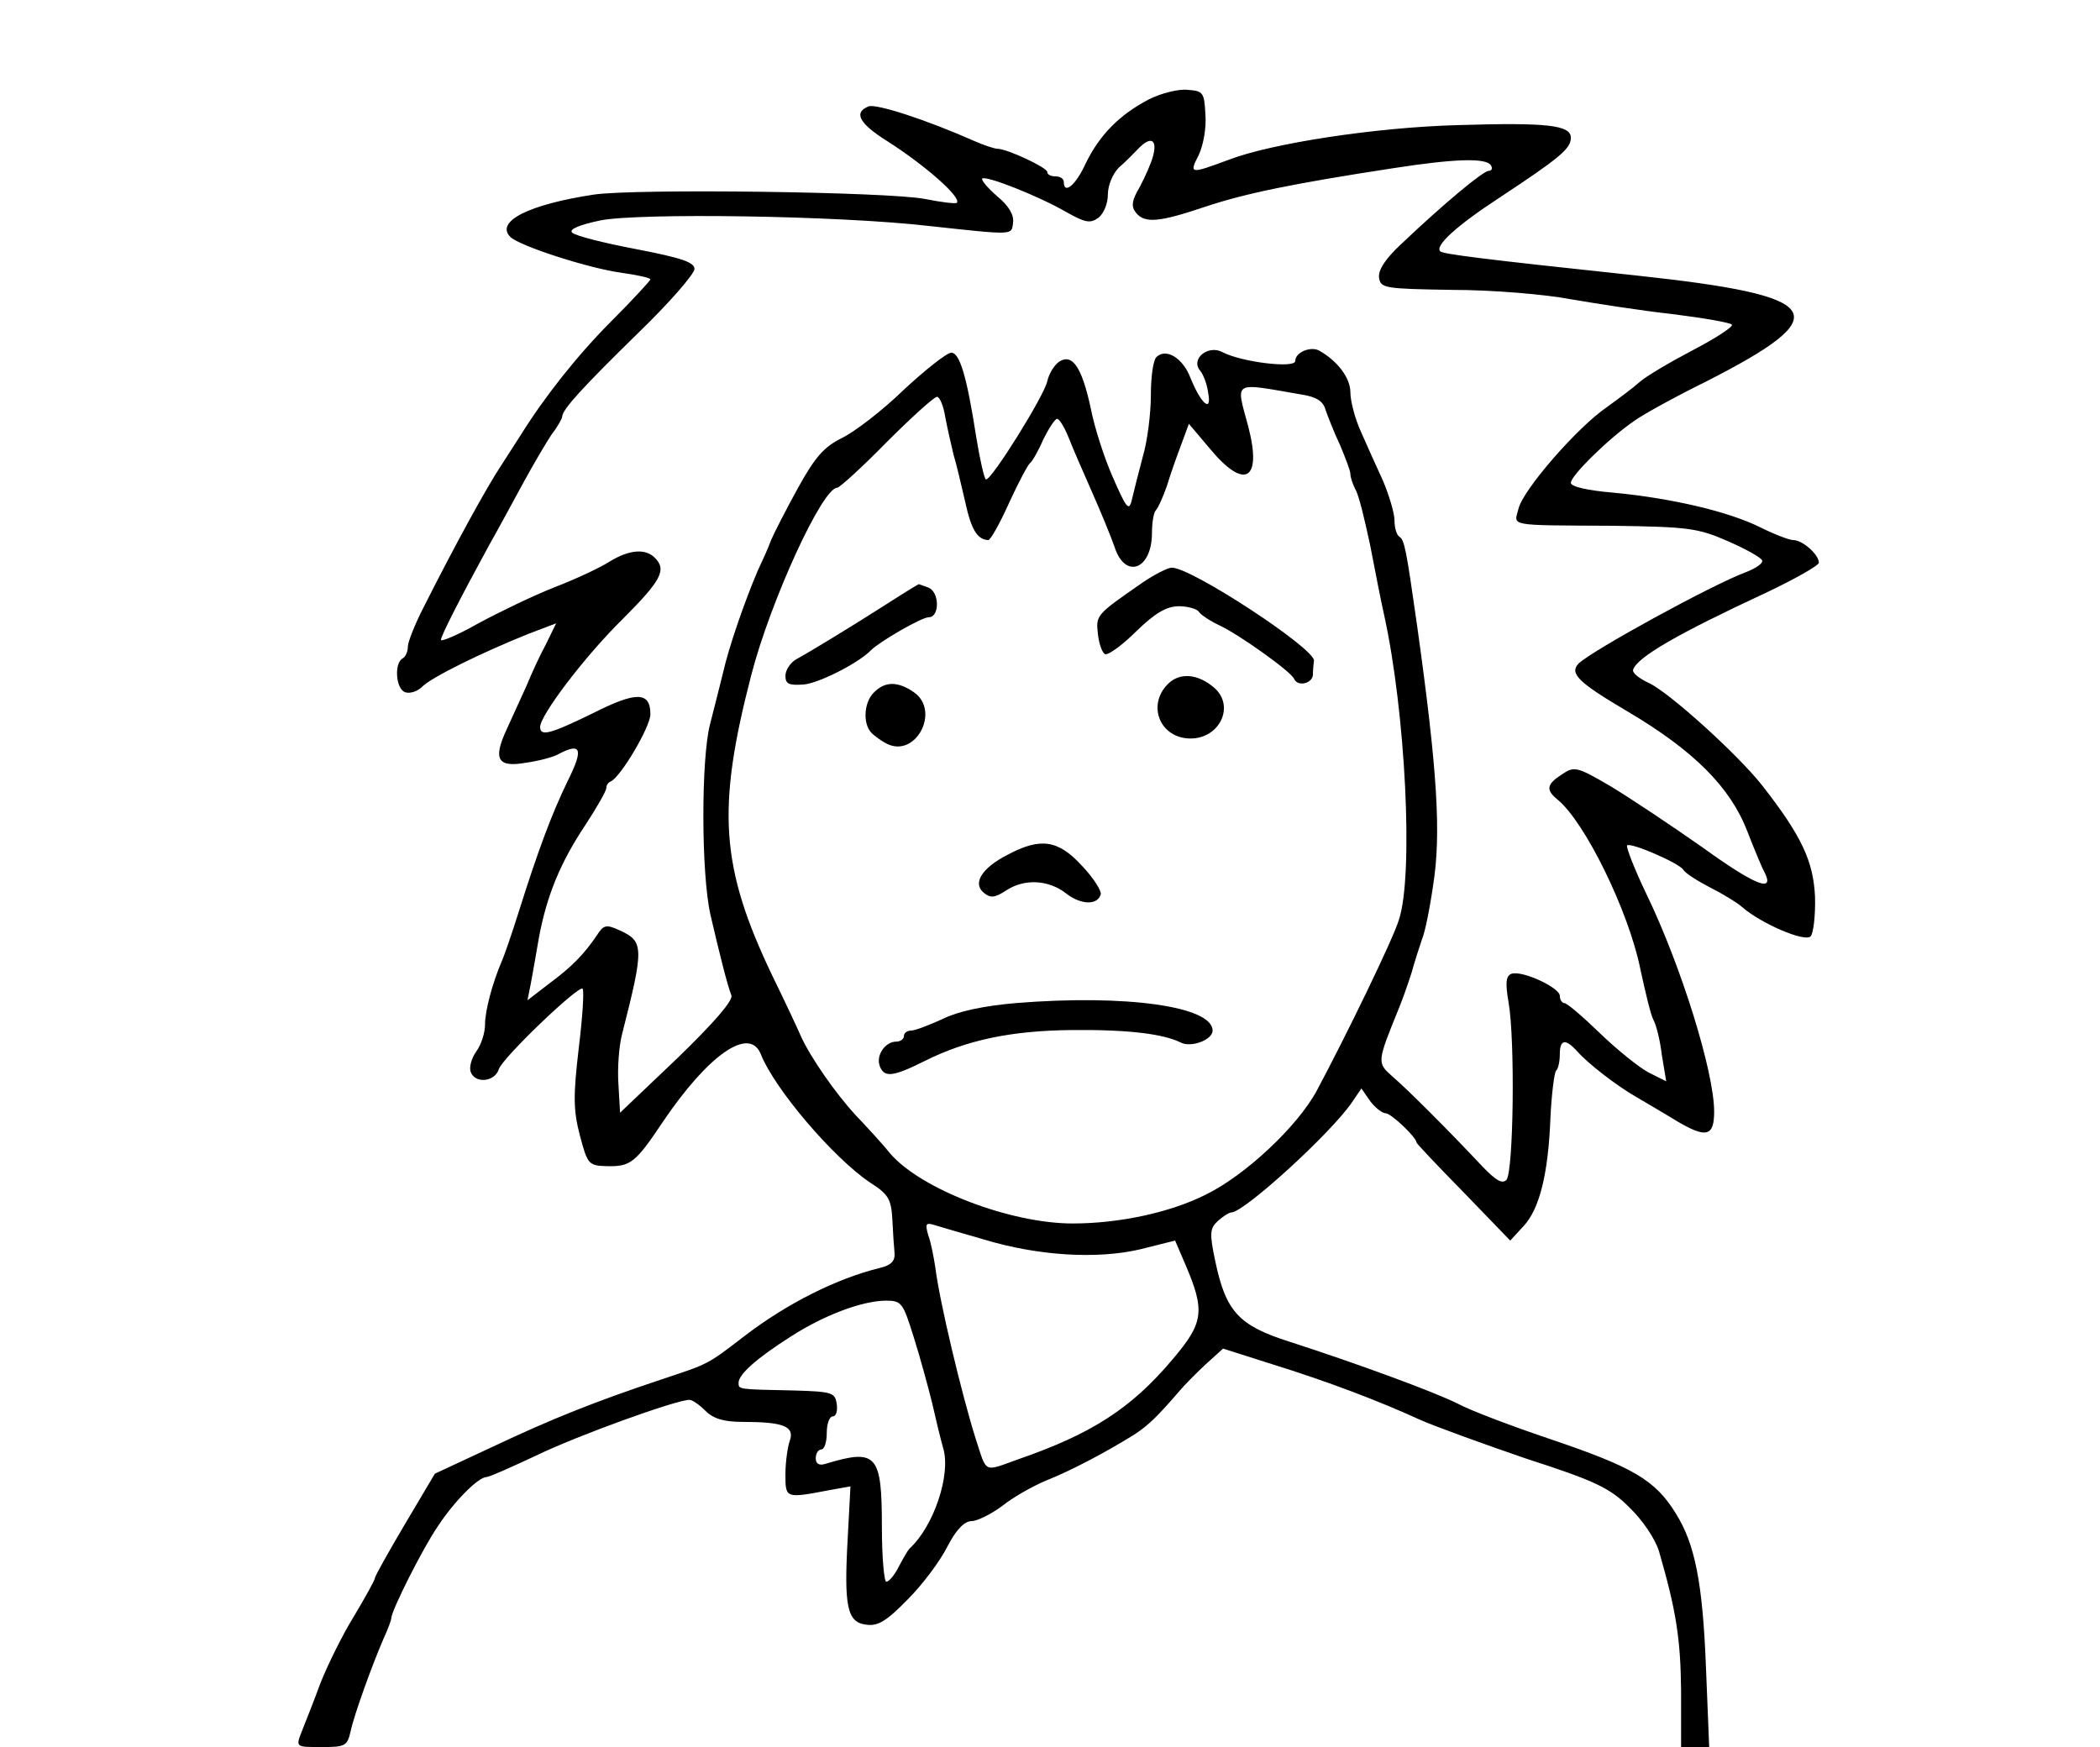<?xml version="1.0" standalone="no"?>
<!DOCTYPE svg PUBLIC "-//W3C//DTD SVG 20010904//EN"
 "http://www.w3.org/TR/2001/REC-SVG-20010904/DTD/svg10.dtd">
<svg version="1.0" xmlns="http://www.w3.org/2000/svg"
 width="381pt" height="317pt" viewBox="0 0 381 317"
 preserveAspectRatio="xMidYMid meet">
<g transform="translate(0,317) scale(0.1,-0.1)"
fill="#000000" stroke="none">
<path d="M2085 2990 c-54 -28 -90 -65 -115 -116 -18 -40 -40 -58 -40 -34 0 6
-7 10 -15 10 -8 0 -15 3 -15 8 0 8 -73 42 -90 42 -5 0 -24 6 -42 14 -88 39
-178 68 -192 63 -28 -11 -17 -31 32 -62 68 -43 137 -103 128 -113 -3 -2 -28 1
-58 7 -67 13 -523 19 -600 8 -119 -18 -180 -49 -152 -77 16 -16 142 -57 202
-65 28 -4 52 -9 52 -12 0 -2 -32 -37 -71 -76 -61 -61 -121 -137 -164 -206 -5
-8 -22 -34 -36 -56 -26 -39 -84 -145 -140 -256 -16 -31 -29 -64 -29 -72 0 -9
-4 -19 -10 -22 -15 -9 -12 -55 5 -61 8 -3 22 1 31 10 17 17 106 61 193 96 l50
19 -18 -37 c-11 -20 -27 -55 -36 -77 -10 -22 -26 -57 -36 -79 -25 -54 -16 -69
35 -60 22 3 49 10 58 15 43 23 47 10 18 -48 -30 -62 -54 -127 -89 -238 -12
-38 -26 -79 -31 -90 -17 -40 -30 -89 -30 -114 0 -15 -7 -37 -16 -49 -9 -13
-13 -29 -10 -37 8 -22 44 -18 51 5 7 21 145 153 152 146 3 -3 0 -51 -7 -108
-10 -86 -10 -112 2 -158 14 -53 16 -55 49 -56 43 -1 52 6 102 81 82 121 156
173 177 123 25 -64 133 -190 199 -234 33 -21 38 -30 40 -67 1 -23 3 -51 4 -61
1 -14 -6 -22 -28 -27 -77 -19 -167 -64 -244 -123 -69 -53 -64 -50 -151 -79
-120 -40 -198 -71 -308 -123 l-103 -48 -54 -91 c-30 -51 -55 -95 -55 -99 0 -3
-17 -34 -38 -69 -21 -34 -48 -89 -61 -122 -12 -33 -27 -70 -32 -83 -13 -33
-14 -32 36 -32 41 0 45 2 51 28 6 29 38 118 60 169 8 17 14 34 14 37 0 13 56
125 84 166 30 46 74 90 89 90 5 0 45 18 90 39 74 36 254 101 278 101 5 0 18
-9 29 -20 14 -14 33 -20 67 -20 74 0 95 -8 86 -34 -4 -11 -8 -39 -8 -61 0 -44
0 -44 79 -29 l39 7 -5 -94 c-7 -125 -1 -153 34 -157 21 -3 37 7 75 46 27 27
59 70 72 96 16 31 31 46 44 46 10 0 36 13 56 28 20 16 56 36 80 46 43 17 106
50 159 83 26 17 43 34 81 78 9 11 31 33 48 49 l32 29 88 -28 c100 -31 195 -67
269 -101 27 -12 115 -44 194 -71 124 -40 151 -53 186 -88 24 -23 47 -57 54
-80 31 -107 39 -158 40 -252 l0 -103 26 0 25 0 -6 148 c-6 151 -20 220 -54
275 -38 62 -78 85 -232 137 -68 23 -142 51 -164 63 -44 22 -186 74 -307 113
-91 29 -114 55 -133 145 -11 52 -10 60 5 74 9 8 20 15 24 15 23 0 181 144 219
200 l17 25 16 -23 c9 -12 22 -22 28 -22 10 0 56 -44 56 -53 0 -2 38 -42 85
-90 l85 -88 24 26 c29 31 45 94 49 197 2 43 7 81 10 85 4 3 7 17 7 30 0 27 10
29 31 6 19 -22 72 -63 107 -83 15 -9 48 -28 74 -44 54 -32 68 -28 68 17 0 72
-60 265 -123 395 -22 46 -37 85 -35 88 7 6 94 -32 102 -44 3 -6 25 -20 48 -32
24 -12 50 -28 59 -36 33 -29 113 -64 124 -53 5 5 9 38 8 72 -3 64 -24 110 -96
202 -44 56 -170 170 -206 186 -17 8 -30 18 -28 24 8 23 81 65 240 139 53 25
97 50 97 55 0 15 -30 41 -46 41 -8 0 -36 11 -62 24 -57 28 -159 52 -264 62
-48 4 -78 11 -78 18 0 13 69 81 116 113 17 12 75 44 130 71 239 122 217 155
-126 192 -282 30 -352 39 -357 44 -10 10 29 46 107 97 109 72 130 89 130 109
0 23 -42 28 -205 23 -149 -4 -338 -33 -416 -63 -70 -26 -72 -26 -54 9 8 17 14
49 12 73 -2 40 -4 43 -32 45 -16 2 -48 -6 -70 -17z m7 -103 c-3 -12 -14 -37
-24 -56 -15 -25 -16 -36 -7 -47 16 -20 43 -17 126 11 72 24 159 42 342 70 110
17 167 19 176 5 3 -5 2 -10 -4 -10 -10 0 -81 -59 -159 -133 -28 -26 -42 -47
-40 -61 3 -19 10 -20 133 -22 72 0 168 -8 215 -17 47 -8 130 -21 185 -27 55
-7 103 -15 107 -19 4 -3 -28 -24 -70 -46 -42 -22 -86 -48 -97 -58 -11 -10 -38
-30 -60 -46 -54 -37 -152 -150 -160 -184 -8 -32 -23 -30 170 -31 138 -2 155
-4 210 -28 32 -14 61 -30 62 -35 2 -5 -11 -14 -29 -21 -62 -23 -279 -142 -304
-166 -17 -18 -1 -34 89 -87 120 -71 186 -137 217 -217 12 -31 26 -65 31 -74
20 -39 -16 -25 -113 45 -57 40 -132 90 -167 111 -60 35 -65 36 -87 21 -28 -18
-30 -28 -8 -46 50 -41 129 -203 150 -307 9 -42 19 -84 24 -93 5 -9 12 -37 15
-63 l8 -48 -32 16 c-17 9 -57 41 -88 71 -31 30 -60 55 -65 55 -4 0 -8 6 -8 13
0 15 -69 47 -88 40 -10 -4 -11 -17 -5 -52 12 -68 9 -309 -4 -322 -8 -8 -20 0
-44 25 -60 64 -136 140 -163 163 -28 25 -28 25 13 126 5 12 15 40 22 62 6 22
15 49 19 61 5 11 14 55 20 97 15 93 8 208 -29 472 -20 141 -23 155 -32 161 -5
3 -9 16 -9 30 0 13 -10 46 -21 72 -12 26 -30 66 -40 89 -11 24 -19 56 -19 71
0 26 -23 57 -57 76 -15 8 -43 -3 -43 -19 0 -14 -98 -2 -132 16 -26 14 -58 -12
-41 -33 6 -7 13 -25 15 -41 7 -37 -13 -20 -32 27 -14 37 -45 55 -62 38 -6 -6
-10 -37 -10 -69 0 -32 -6 -83 -15 -113 -8 -30 -17 -66 -20 -79 -5 -19 -10 -12
-34 43 -16 36 -34 93 -40 125 -16 74 -33 100 -57 85 -9 -6 -19 -22 -22 -36 -5
-25 -100 -178 -111 -178 -3 0 -11 35 -18 78 -17 110 -30 152 -45 152 -8 0 -46
-30 -86 -67 -39 -38 -90 -77 -113 -88 -32 -16 -48 -34 -79 -90 -21 -38 -43
-81 -49 -95 -5 -14 -16 -38 -24 -55 -24 -56 -53 -140 -63 -185 -6 -25 -17 -67
-24 -95 -16 -63 -16 -270 1 -345 17 -73 31 -129 38 -146 3 -10 -32 -50 -98
-114 l-104 -99 -3 52 c-2 29 1 70 7 92 40 157 39 167 -5 187 -24 11 -29 10
-41 -9 -23 -34 -45 -57 -87 -88 l-39 -30 6 30 c3 17 10 55 15 85 14 74 38 134
84 203 21 32 38 62 38 67 0 5 3 10 8 12 18 8 72 99 72 122 0 41 -25 42 -104 2
-78 -38 -96 -43 -96 -25 0 21 80 127 149 195 71 71 81 90 59 112 -17 17 -46
15 -82 -7 -17 -11 -62 -32 -101 -47 -38 -15 -100 -45 -137 -65 -37 -21 -68
-34 -68 -30 0 7 34 74 87 171 17 30 45 82 63 115 18 33 41 72 51 87 11 14 19
29 19 32 0 13 39 55 137 151 57 55 103 108 103 117 0 12 -23 20 -106 36 -58
11 -110 24 -116 30 -6 6 13 14 51 22 69 14 432 9 596 -10 157 -17 150 -17 153
6 2 14 -8 31 -29 48 -17 15 -29 29 -27 32 7 6 103 -32 153 -61 34 -19 43 -21
58 -10 9 7 17 25 17 42 0 17 9 38 20 49 12 10 28 27 37 36 21 21 33 15 25 -15z
m270 -433 c26 -4 39 -12 43 -28 4 -11 15 -40 26 -63 10 -24 19 -47 19 -53 0
-6 4 -18 9 -28 6 -9 17 -55 27 -102 9 -47 20 -103 25 -125 39 -176 54 -473 27
-554 -10 -34 -96 -211 -149 -310 -35 -65 -130 -154 -202 -189 -64 -32 -156
-52 -241 -52 -113 0 -275 62 -331 127 -16 20 -45 51 -63 70 -36 39 -82 105
-99 143 -6 14 -29 63 -52 110 -94 197 -101 302 -38 545 35 135 129 340 156
340 4 0 45 37 90 83 45 45 86 82 91 82 5 0 12 -17 15 -37 4 -21 11 -51 15 -68
5 -16 14 -55 21 -85 11 -51 22 -69 42 -70 4 0 21 30 38 68 17 37 34 69 38 72
4 3 15 22 24 43 10 20 21 37 25 37 4 0 13 -15 20 -32 7 -18 26 -62 42 -98 16
-36 35 -82 42 -102 19 -60 68 -42 68 25 0 18 3 37 7 41 4 4 13 24 20 44 6 20
18 54 26 75 l14 38 38 -45 c63 -76 95 -58 70 39 -23 86 -31 81 97 59z m-577
-1533 c99 -30 206 -36 283 -18 l64 16 18 -42 c37 -86 34 -107 -23 -174 -75
-89 -147 -135 -280 -181 -64 -23 -56 -26 -77 38 -25 79 -66 251 -73 310 -3 19
-8 46 -13 59 -6 21 -4 23 12 18 10 -3 50 -15 89 -26z m-127 -178 c12 -38 26
-90 33 -118 6 -27 15 -64 20 -82 15 -48 -17 -143 -61 -183 -3 -3 -11 -17 -19
-32 -8 -16 -18 -28 -23 -28 -4 0 -8 45 -8 99 0 132 -9 143 -102 115 -12 -4
-18 0 -18 10 0 9 5 16 10 16 6 0 10 14 10 30 0 17 5 30 11 30 6 0 9 10 7 23
-3 20 -8 22 -78 24 -102 2 -100 2 -100 14 0 15 32 44 95 84 59 38 127 64 171
65 30 0 32 -3 52 -67z"/>
<path d="M2073 2113 c-85 -59 -85 -59 -81 -94 2 -18 8 -34 13 -36 6 -2 32 17
57 42 34 33 55 45 77 45 16 0 33 -5 36 -10 4 -6 21 -17 38 -25 36 -17 130 -84
135 -97 6 -14 32 -9 34 7 0 8 1 20 2 26 2 22 -222 169 -258 169 -7 0 -31 -12
-53 -27z"/>
<path d="M1615 2078 c-67 -43 -146 -91 -170 -104 -11 -6 -20 -20 -20 -30 0
-15 6 -18 33 -16 27 2 100 39 122 62 16 16 92 60 105 60 20 0 20 46 -1 54 -9
3 -16 6 -17 6 -1 0 -24 -14 -52 -32z"/>
<path d="M2119 1929 c-39 -39 -14 -99 41 -99 53 0 81 59 43 92 -30 26 -63 28
-84 7z"/>
<path d="M1586 1914 c-17 -16 -21 -51 -8 -70 4 -6 17 -16 30 -23 53 -28 99 59
50 93 -29 20 -52 20 -72 0z"/>
<path d="M1828 1619 c-47 -24 -64 -52 -43 -69 12 -10 20 -9 40 4 33 22 77 20
109 -5 27 -21 57 -22 63 -2 2 6 -13 30 -34 52 -43 47 -75 52 -135 20z"/>
<path d="M1844 1350 c-59 -5 -106 -15 -134 -29 -24 -11 -50 -21 -57 -21 -7 0
-13 -4 -13 -10 0 -5 -6 -10 -14 -10 -20 0 -37 -25 -30 -44 8 -22 24 -20 82 9
76 38 157 55 267 56 103 1 166 -7 198 -23 18 -9 57 5 57 22 0 44 -157 66 -356
50z"/>
</g>
</svg>
